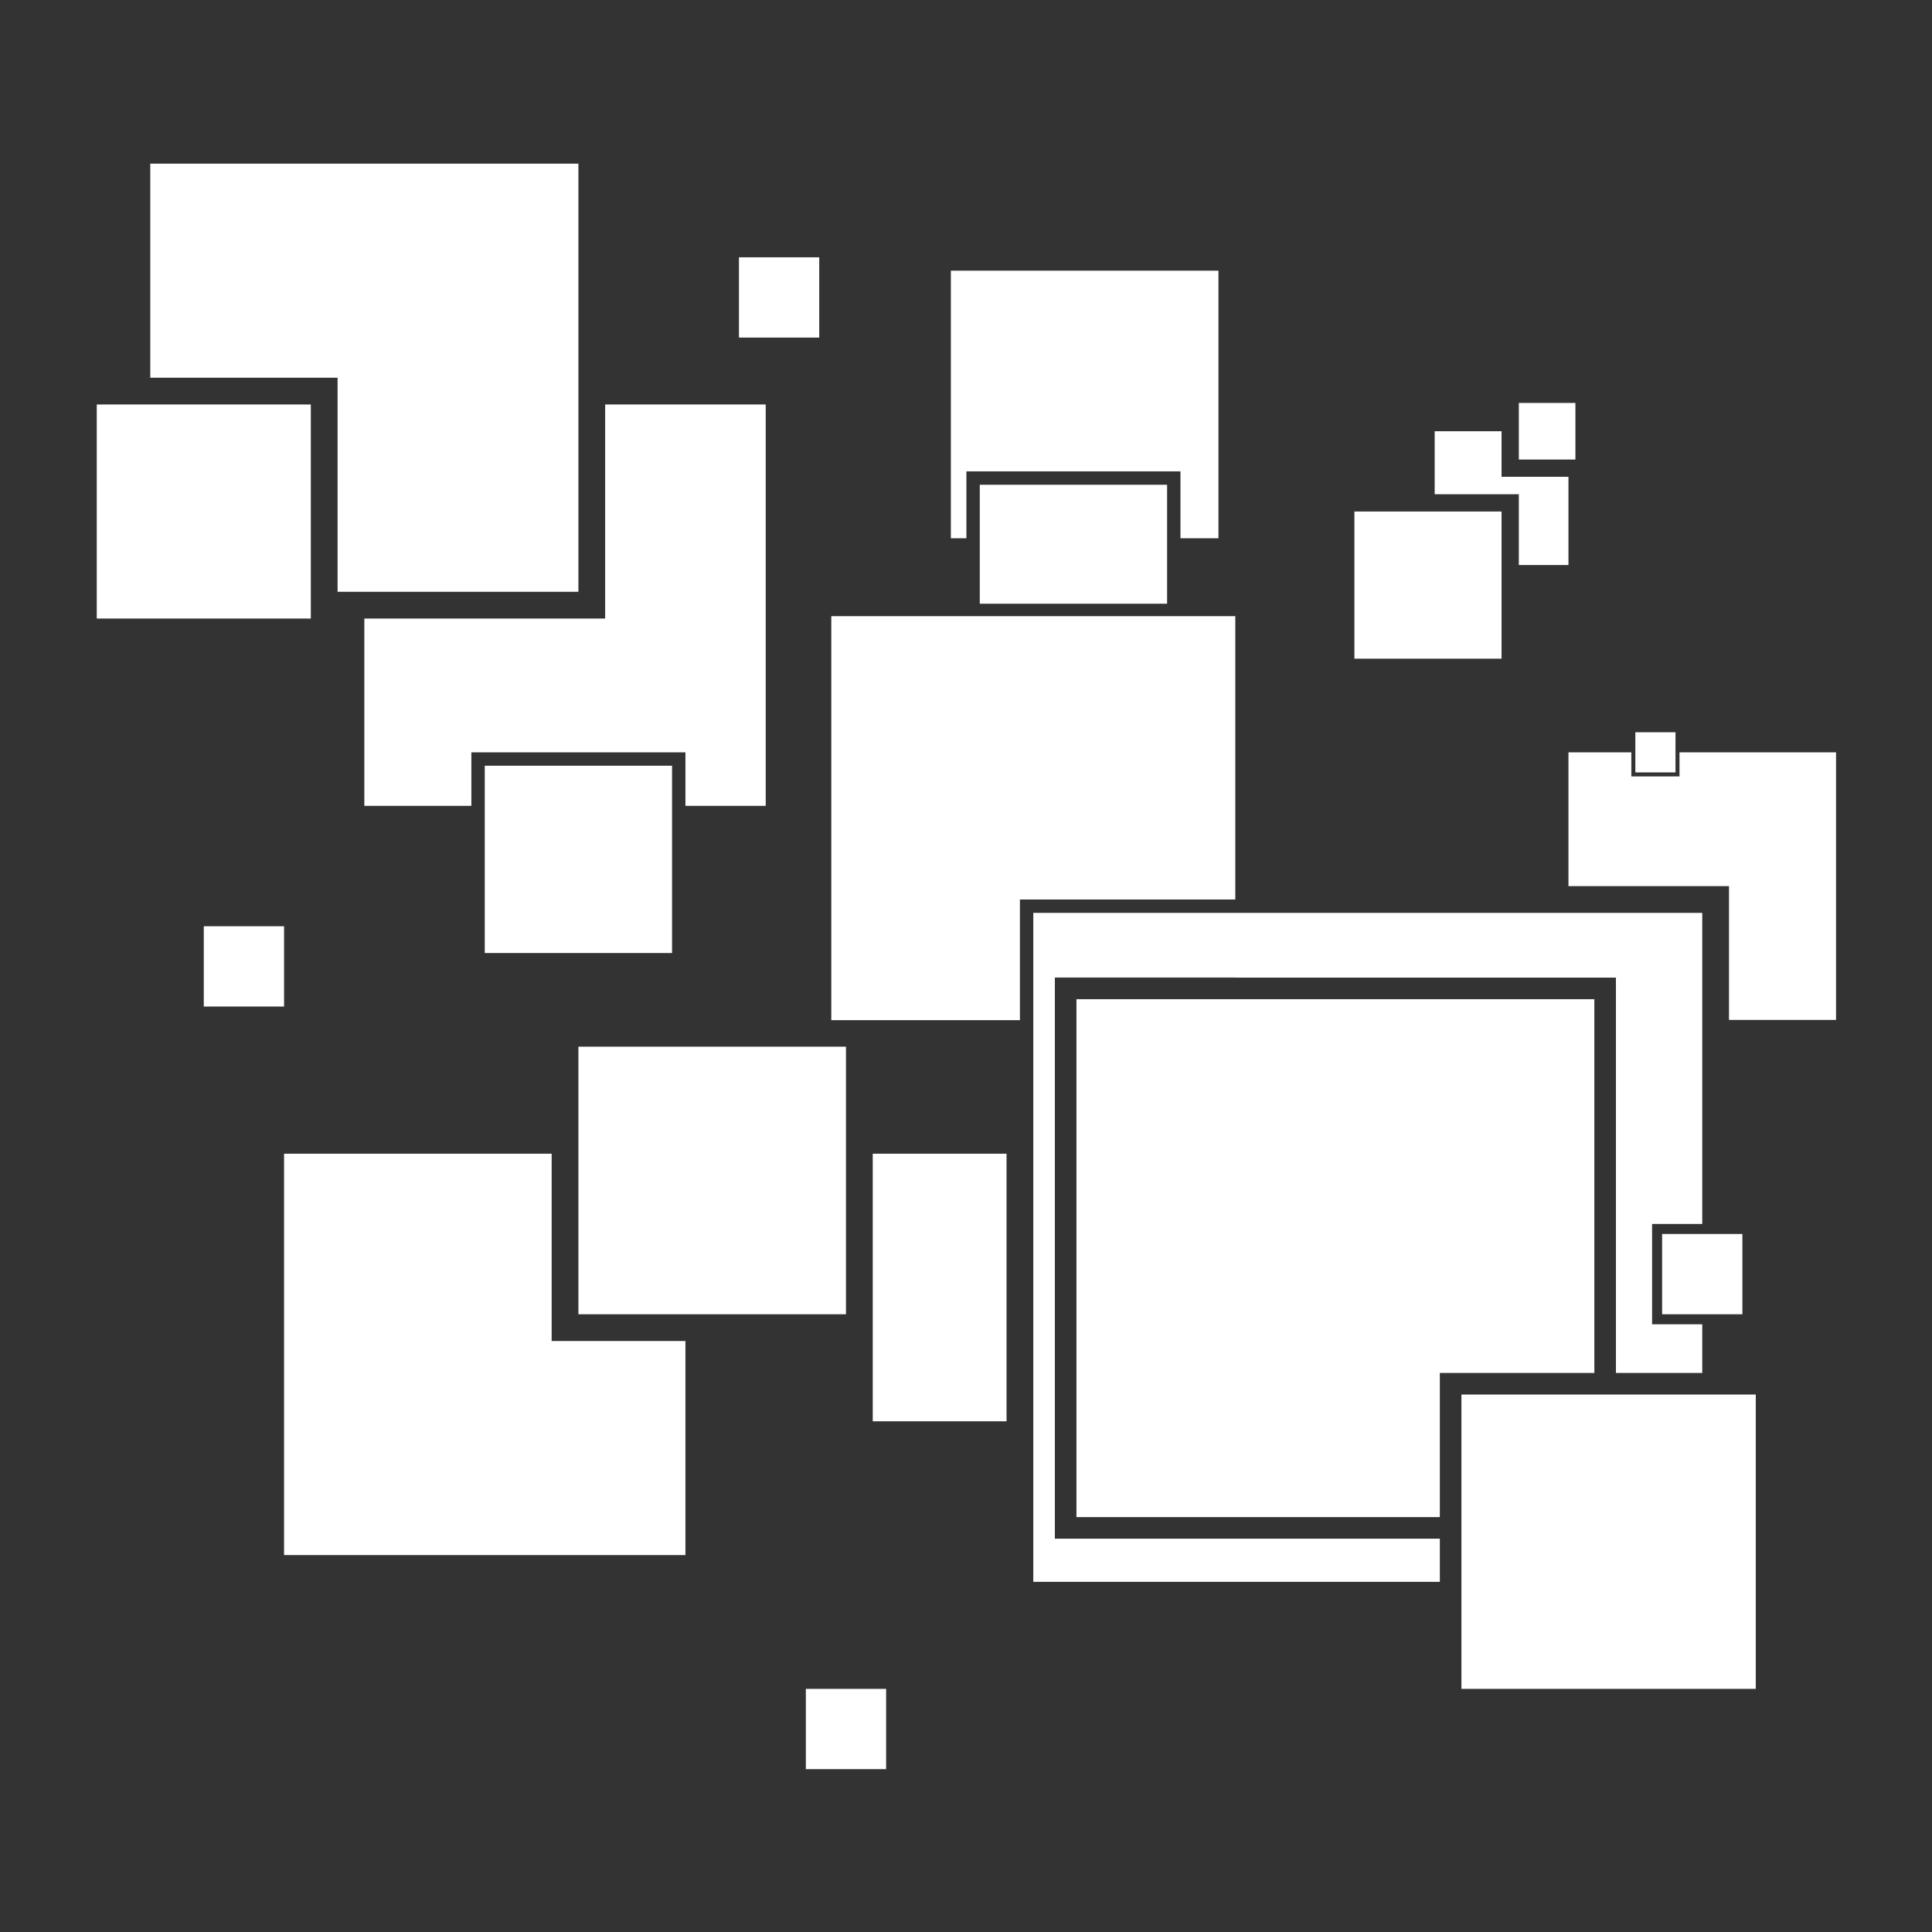 <?xml version="1.0" encoding="UTF-8" standalone="no"?>
<!DOCTYPE svg PUBLIC "-//W3C//DTD SVG 1.1//EN" "http://www.w3.org/Graphics/SVG/1.1/DTD/svg11.dtd">
<svg width="100%" height="100%" viewBox="0 0 1000 1000" version="1.1" xmlns="http://www.w3.org/2000/svg" xmlns:xlink="http://www.w3.org/1999/xlink" xml:space="preserve" xmlns:serif="http://www.serif.com/" style="fill-rule:evenodd;clip-rule:evenodd;stroke-linejoin:round;stroke-miterlimit:2;">
    <rect x="0" y="0" width="1000" height="1000" fill="#333333" stroke="none"/>
    <g transform="matrix(1.385,0,0,1.385,-240.769,-247.692)">
        <path d="M505,810L475,810L475,840L505,840L505,810ZM830,700L720,700L720,810L830,810L830,700ZM560,520L560,770L711.935,770L711.935,753.871L568.065,753.871L568.065,544.194L777.742,544.194L777.742,691.935L810,691.935L810,673.75L791.25,673.75L791.25,636.25L810,636.25L810,520L560,520ZM380,680L380,610L280,610L280,760L430,760L430,680L380,680ZM769.677,691.935L769.677,552.258L576.129,552.258L576.129,745.806L711.935,745.806L711.935,691.935L769.677,691.935ZM550,710L550,610L500,610L500,710L550,710ZM490,570L390,570L390,670L490,670L490,570ZM825,640L795,640L795,670L825,670L825,640ZM635.492,515L635.492,409.106L484.508,409.106L484.508,560.089L555,560.089L555,515L635.492,515ZM801.5,460L801.5,469L783.5,469L783.5,460L760,460L760,510L820,510L820,560L860,560L860,460L801.5,460ZM280,555L280,525L250,525L250,555L280,555ZM635.492,543.969L568,543.969L568,544L635.492,544L635.492,543.969ZM425,465L355,465L355,535L425,535L425,465ZM350,480L350,460L430,460L430,480L460,480L460,330L400,330L400,410L310,410L310,480L350,480ZM800,452.5L785,452.5L785,467.5L800,467.5L800,452.5ZM735,370L680,370L680,425L735,425L735,370ZM290,410L290,330L210,330L210,410L290,410ZM610,404.46L610,360L540,360L540,404.46L610,404.46ZM230,320L300,320L300,400L390,400L390,240L230,240L230,320ZM710,363.547L741.453,363.547L741.453,390L760,390L760,357.025L735,357.025L735,340L710,340L710,363.547ZM535,380L535,355L615,355L615,380L629.195,380L629.195,280L529.195,280L529.195,380L535,380ZM762.598,329.427L741.453,329.427L741.453,350.573L762.598,350.573L762.598,329.427ZM480,275L450,275L450,305L480,305L480,275Z" style="fill:white;"/>
    </g>
</svg>
